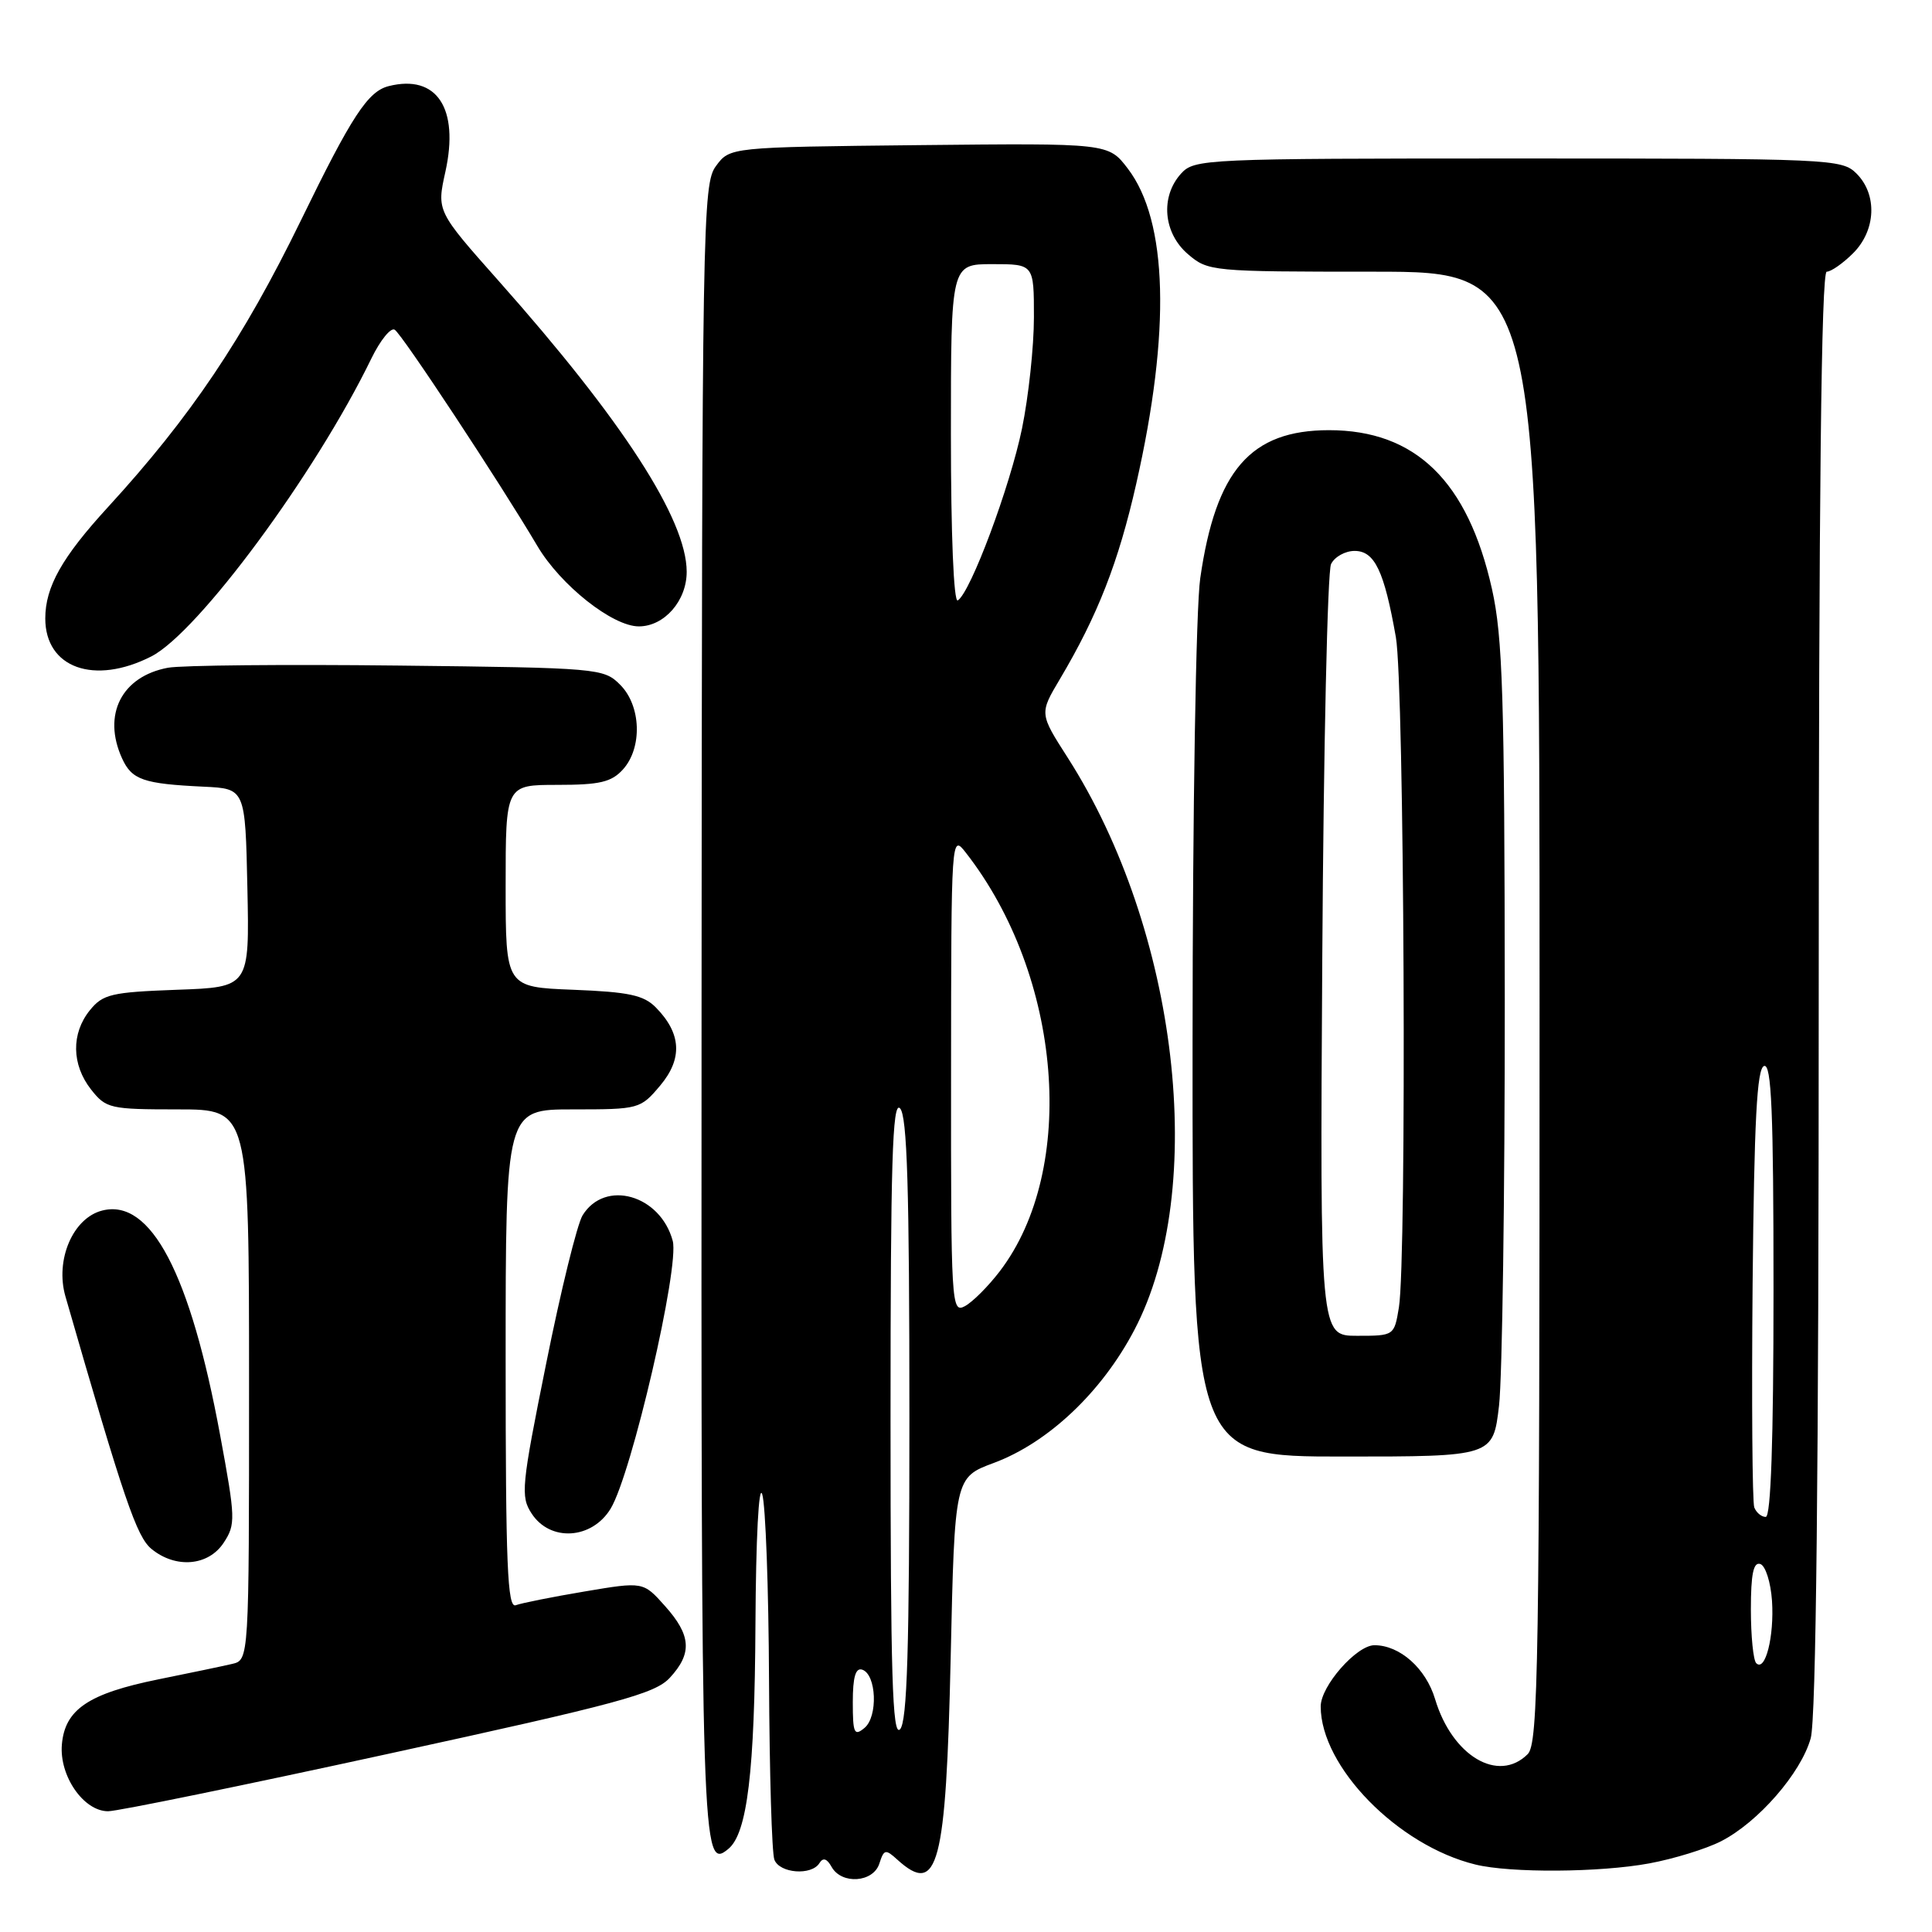 <?xml version="1.0" encoding="UTF-8" standalone="no"?>
<!DOCTYPE svg PUBLIC "-//W3C//DTD SVG 1.1//EN" "http://www.w3.org/Graphics/SVG/1.1/DTD/svg11.dtd" >
<svg xmlns="http://www.w3.org/2000/svg" xmlns:xlink="http://www.w3.org/1999/xlink" version="1.1" viewBox="0 0 256 256">
 <g >
 <path fill="currentColor"
d=" M 116.52 246.93 C 117.13 245.03 117.33 244.98 118.92 246.43 C 124.29 251.29 125.35 247.28 125.97 219.64 C 126.50 195.77 126.50 195.77 131.70 193.84 C 138.91 191.15 145.99 184.46 150.30 176.24 C 160.11 157.58 156.12 123.29 141.48 100.40 C 137.73 94.55 137.73 94.55 140.42 90.02 C 145.44 81.57 148.20 74.52 150.56 64.09 C 155.14 43.90 154.75 29.29 149.44 22.34 C 146.87 18.97 146.87 18.97 121.79 19.23 C 96.71 19.50 96.71 19.50 94.87 22.00 C 93.10 24.39 93.02 29.17 92.96 133.84 C 92.90 245.70 92.97 247.93 96.52 244.98 C 99.02 242.91 100.00 234.75 100.10 215.31 C 100.16 203.82 100.54 196.55 101.00 198.00 C 101.44 199.38 101.85 210.48 101.90 222.67 C 101.96 234.86 102.27 245.55 102.61 246.42 C 103.30 248.23 107.54 248.56 108.58 246.87 C 109.06 246.10 109.57 246.26 110.19 247.37 C 111.52 249.75 115.72 249.45 116.52 246.93 Z  M 218.53 246.91 C 221.78 246.31 226.06 244.99 228.04 243.98 C 232.96 241.47 238.65 234.94 239.93 230.32 C 240.64 227.75 240.99 195.31 240.99 131.25 C 241.00 65.66 241.33 36.00 242.05 36.00 C 242.62 36.00 244.20 34.90 245.55 33.55 C 248.58 30.52 248.78 25.78 246.00 23.00 C 244.06 21.06 242.67 21.00 201.15 21.00 C 159.49 21.00 158.26 21.06 156.49 23.01 C 153.73 26.06 154.14 30.86 157.39 33.66 C 160.07 35.96 160.49 36.00 182.06 36.00 C 204.00 36.00 204.00 36.00 204.00 133.43 C 204.00 220.67 203.84 231.02 202.43 232.43 C 198.54 236.32 192.42 232.68 190.16 225.15 C 188.94 221.07 185.49 218.00 182.12 218.00 C 179.75 218.00 175.00 223.41 175.00 226.11 C 175.00 234.10 185.22 244.55 195.50 247.06 C 200.14 248.20 212.00 248.12 218.53 246.91 Z  M 51.50 232.38 C 81.94 225.75 86.79 224.44 88.75 222.32 C 91.75 219.08 91.59 216.69 88.11 212.80 C 85.23 209.57 85.23 209.57 77.46 210.88 C 73.18 211.60 69.08 212.42 68.34 212.70 C 67.24 213.12 67.00 207.41 67.00 180.11 C 67.00 147.00 67.00 147.00 75.91 147.00 C 84.68 147.00 84.86 146.95 87.48 143.84 C 90.47 140.28 90.29 136.94 86.91 133.50 C 85.30 131.86 83.33 131.44 75.97 131.15 C 67.00 130.80 67.00 130.80 67.00 117.40 C 67.00 104.00 67.00 104.00 73.85 104.00 C 79.48 104.00 81.02 103.64 82.55 101.95 C 85.14 99.08 84.96 93.51 82.17 90.73 C 80.00 88.55 79.34 88.49 52.72 88.19 C 37.75 88.02 24.04 88.15 22.25 88.48 C 16.11 89.63 13.54 94.70 16.17 100.48 C 17.47 103.34 18.99 103.86 27.00 104.24 C 32.50 104.50 32.50 104.50 32.78 117.65 C 33.06 130.81 33.06 130.81 23.44 131.15 C 14.76 131.47 13.64 131.73 11.91 133.86 C 9.42 136.94 9.48 141.07 12.07 144.37 C 14.05 146.88 14.58 147.00 23.57 147.00 C 33.00 147.00 33.00 147.00 33.00 183.48 C 33.00 219.96 33.00 219.96 30.75 220.48 C 29.51 220.77 25.12 221.69 21.00 222.52 C 11.73 224.40 8.60 226.50 8.20 231.15 C 7.84 235.32 11.08 240.00 14.32 240.00 C 15.52 240.01 32.25 236.58 51.50 232.38 Z  M 29.64 204.42 C 31.24 201.99 31.21 201.20 29.17 190.17 C 25.21 168.73 19.99 158.78 13.56 160.40 C 9.67 161.37 7.28 166.94 8.67 171.78 C 16.44 198.76 18.11 203.64 20.08 205.25 C 23.30 207.88 27.62 207.50 29.64 204.42 Z  M 80.91 199.91 C 83.69 195.34 90.06 167.86 89.14 164.42 C 87.50 158.32 80.17 156.23 77.20 161.03 C 76.48 162.19 74.31 171.01 72.38 180.63 C 69.08 196.98 68.96 198.29 70.45 200.56 C 72.91 204.33 78.43 203.98 80.91 199.91 Z  M 198.63 186.25 C 199.06 182.54 199.40 158.35 199.39 132.50 C 199.36 92.29 199.12 84.42 197.69 78.03 C 194.49 63.74 187.56 57.00 176.09 57.00 C 165.71 57.01 161.10 62.31 159.04 76.61 C 158.47 80.51 158.03 107.28 158.02 138.25 C 158.00 193.00 158.00 193.00 177.92 193.00 C 197.84 193.00 197.84 193.00 198.63 186.25 Z  M 20.05 86.98 C 26.25 83.81 41.79 62.78 49.21 47.50 C 50.39 45.08 51.78 43.36 52.30 43.69 C 53.27 44.28 66.29 64.03 71.20 72.34 C 74.27 77.54 81.16 83.00 84.65 83.00 C 88.03 83.00 91.00 79.60 90.99 75.75 C 90.97 68.82 82.51 55.73 66.09 37.24 C 57.86 27.97 57.86 27.97 59.02 22.74 C 60.87 14.34 57.87 9.81 51.51 11.41 C 48.75 12.10 46.61 15.36 39.86 29.23 C 32.22 44.89 25.25 55.25 14.33 67.17 C 8.21 73.84 6.00 77.77 6.00 81.95 C 6.00 88.51 12.49 90.83 20.05 86.98 Z  M 113.00 225.54 C 113.00 222.22 113.37 220.95 114.25 221.24 C 116.14 221.87 116.36 227.46 114.55 228.96 C 113.19 230.09 113.00 229.68 113.00 225.54 Z  M 118.00 188.00 C 118.00 154.08 118.25 145.85 119.25 146.85 C 120.21 147.81 120.50 157.41 120.50 188.00 C 120.50 218.59 120.21 228.19 119.25 229.15 C 118.25 230.15 118.00 221.92 118.00 188.00 Z  M 126.02 142.29 C 126.04 110.59 126.05 110.51 127.99 113.00 C 140.74 129.35 142.81 154.90 132.49 168.43 C 130.95 170.45 128.86 172.54 127.84 173.08 C 126.07 174.03 126.00 172.87 126.02 142.29 Z  M 126.00 57.56 C 126.00 35.00 126.00 35.00 131.50 35.00 C 137.00 35.00 137.00 35.00 137.00 42.04 C 137.00 45.92 136.29 52.55 135.42 56.79 C 133.82 64.54 128.60 78.51 126.91 79.56 C 126.37 79.89 126.00 70.81 126.00 57.56 Z  M 232.71 220.38 C 232.32 219.99 232.00 216.78 232.00 213.25 C 232.00 208.56 232.34 206.94 233.25 207.24 C 233.94 207.47 234.63 209.66 234.80 212.12 C 235.11 216.83 233.91 221.58 232.71 220.38 Z  M 232.45 199.74 C 232.19 199.04 232.09 185.69 232.23 170.07 C 232.44 148.43 232.80 141.57 233.75 141.25 C 234.73 140.92 235.00 147.29 235.00 170.92 C 235.00 190.92 234.65 201.00 233.97 201.00 C 233.40 201.00 232.72 200.43 232.45 199.74 Z  M 175.21 126.75 C 175.38 99.11 175.90 75.71 176.37 74.75 C 176.83 73.79 178.24 73.00 179.49 73.00 C 182.15 73.00 183.41 75.64 184.96 84.43 C 186.08 90.80 186.42 166.83 185.36 173.25 C 184.74 176.99 184.73 177.00 179.82 177.00 C 174.90 177.00 174.90 177.00 175.21 126.75 Z "/>
</g>
</svg>